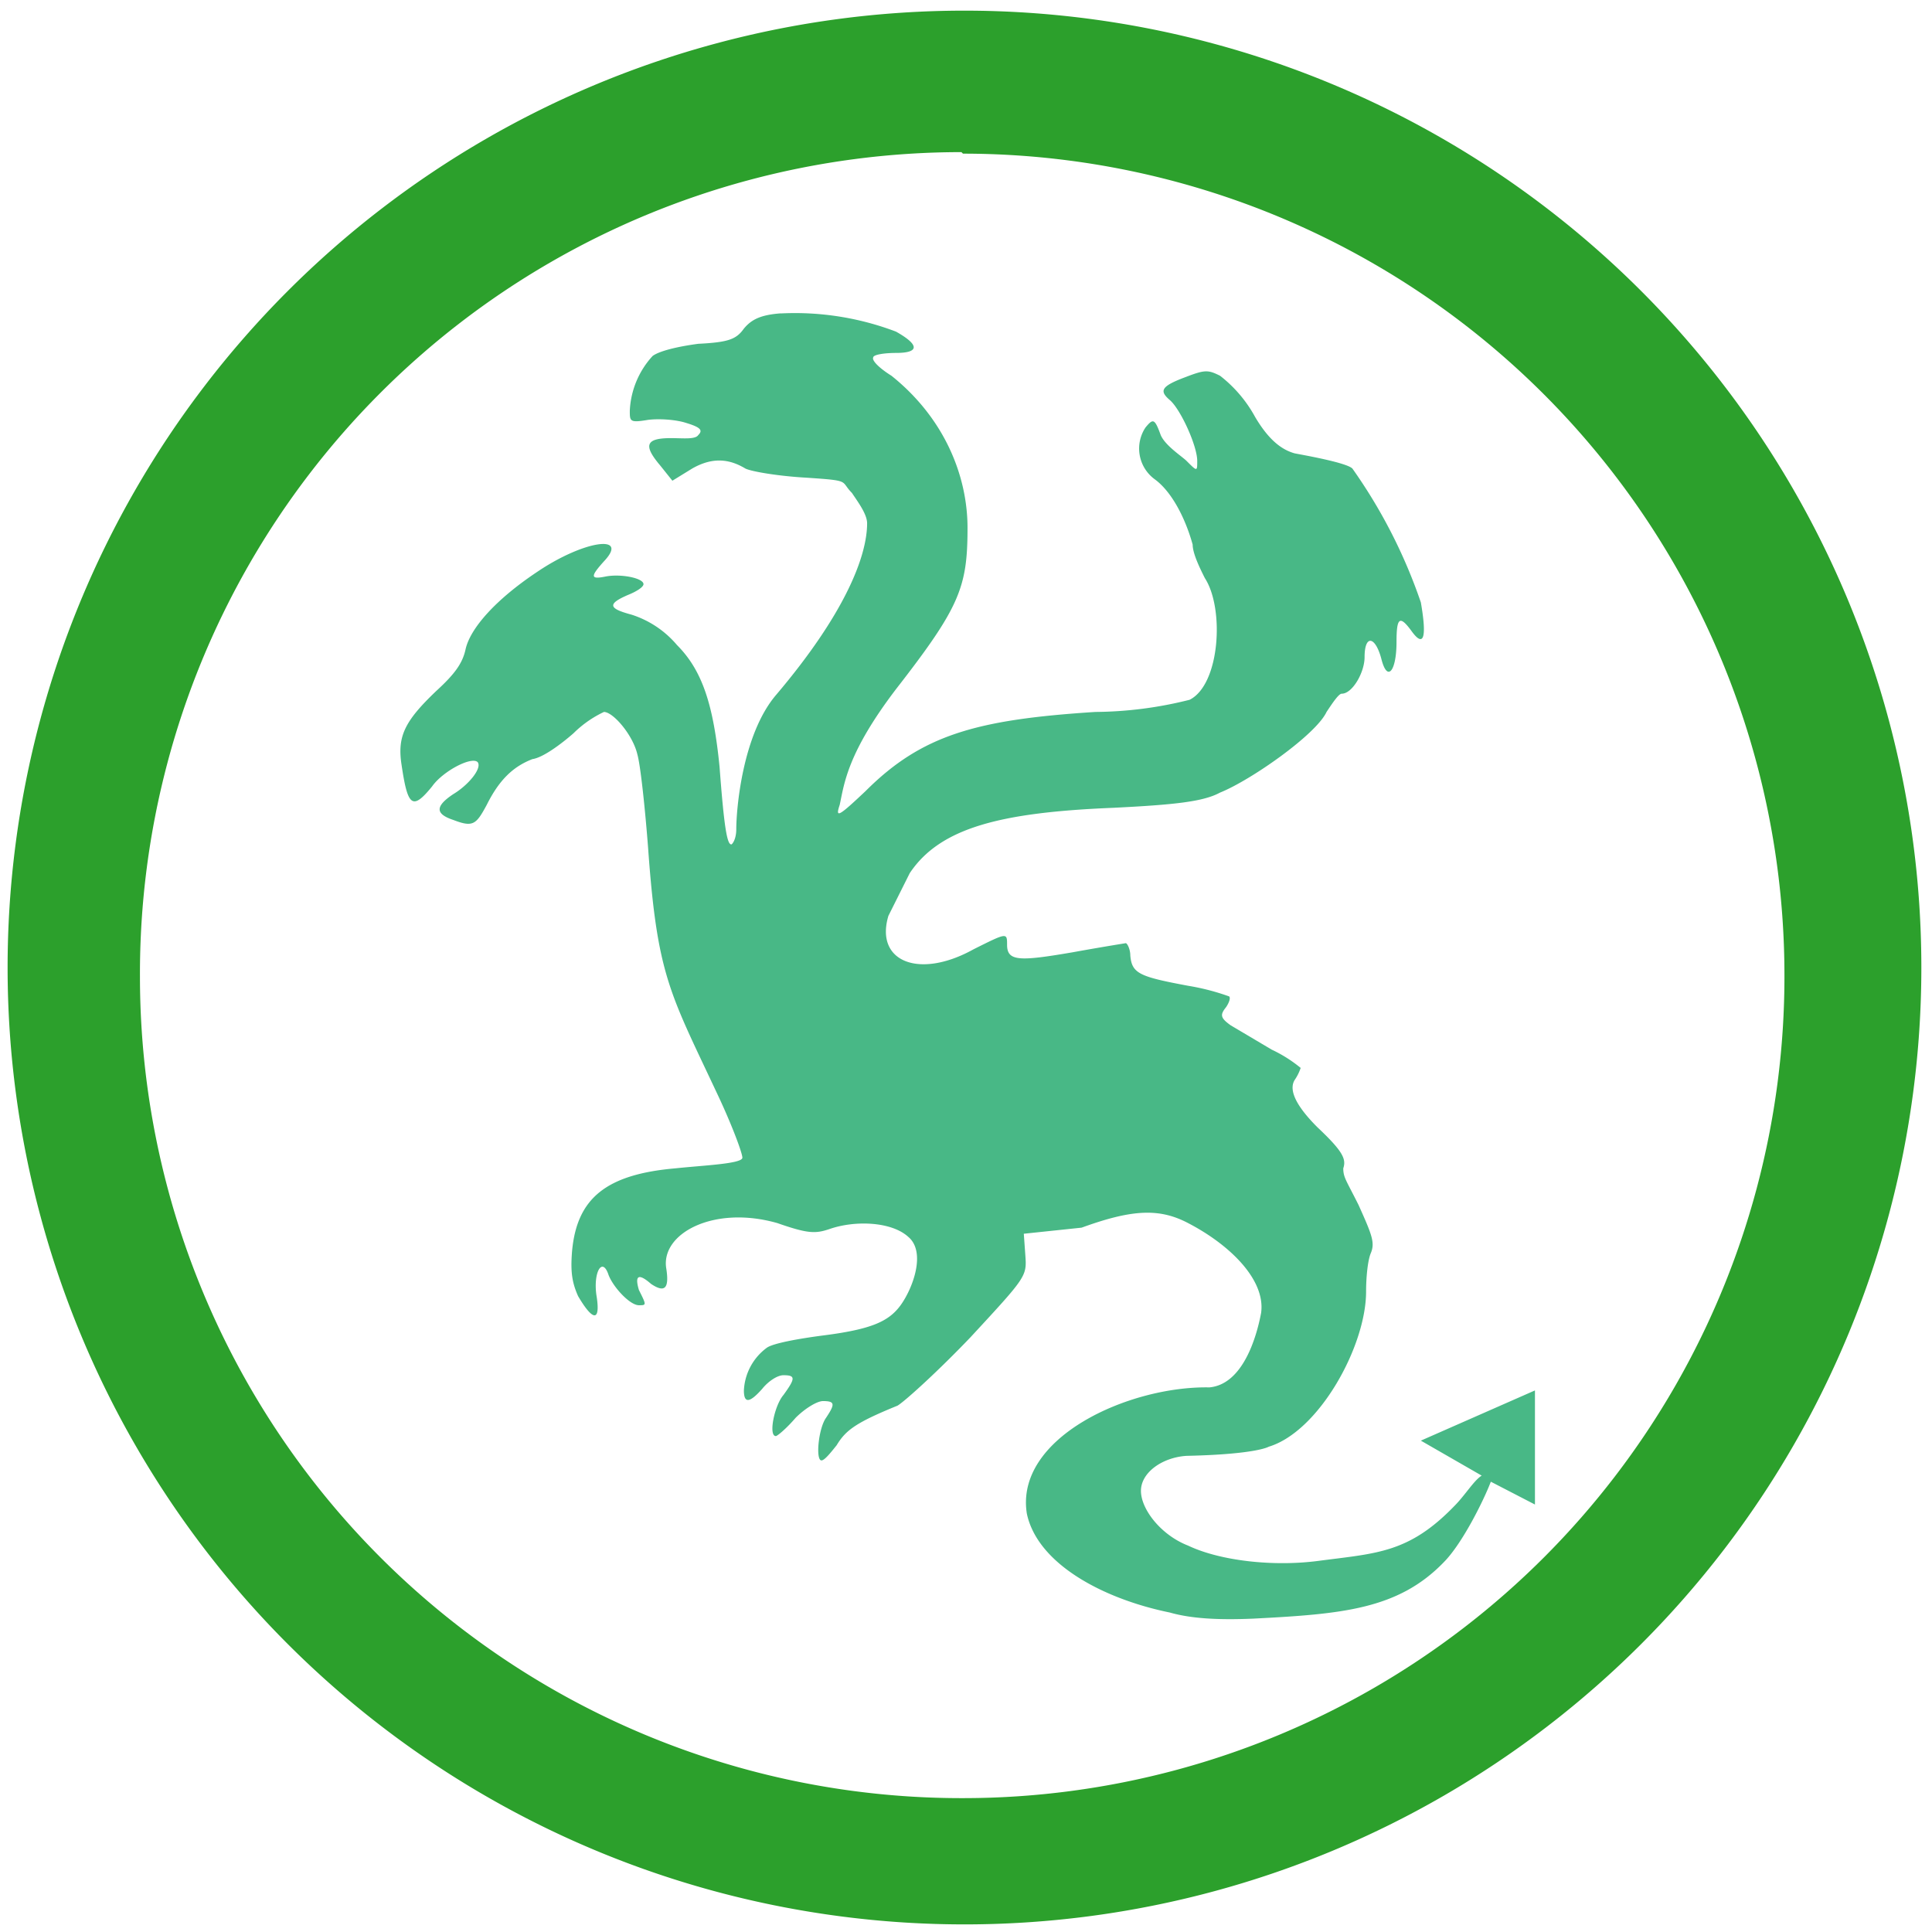 <svg xmlns="http://www.w3.org/2000/svg" width="48" height="48" viewBox="0 0 12.7 12.7"><defs><linearGradient id="a" x1="164.79" x2="189.7" y1="60.1" y2="307.59" gradientUnits="userSpaceOnUse"><stop stop-color="#0ba05d" offset="0"/><stop stop-color="#12715f" offset="1"/></linearGradient></defs><path d="M6.34.07a6.29 6.29 0 0 0-6.29 6.3 6.29 6.29 0 0 0 6.3 6.28 6.29 6.29 0 0 0 6.28-6.29A6.29 6.29 0 0 0 6.34.07zM6.32 1l.01.01a5.4 5.4 0 0 1 5.4 5.4 5.4 5.4 0 0 1-5.4 5.41 5.4 5.4 0 0 1-5.41-5.4A5.4 5.4 0 0 1 6.32 1z" fill="#2ca02c"/><path d="M5.13 2.06c-.13.01-.19.04-.24.1-.05.07-.1.09-.3.1-.15.02-.26.05-.3.08a.57.57 0 0 0-.15.36c0 .07 0 .08.12.06.08-.01.19 0 .25.02.1.03.11.05.08.08-.02.03-.1.02-.18.02-.17 0-.18.05-.07.18l.08.1.13-.08c.14-.08.25-.06.35 0 .04.02.22.05.4.06.3.02.22.02.3.1.04.06.1.14.1.2 0 .22-.15.6-.6 1.13-.22.26-.26.75-.26.88 0 .04-.01.08-.03.1-.03.01-.05-.11-.08-.51-.04-.4-.11-.63-.28-.8a.65.65 0 0 0-.3-.2C4 4 3.99 3.97 4.13 3.91c.05-.02.1-.05.1-.07 0-.04-.15-.07-.25-.05-.1.02-.1 0-.01-.1.17-.18-.13-.14-.44.07-.27.18-.44.37-.47.51-.02.09-.07.16-.19.27-.21.2-.26.3-.23.49.04.27.07.3.2.14.07-.1.26-.2.3-.16.03.04-.06.15-.16.21-.12.08-.12.13 0 .17.13.05.15.03.22-.1.08-.16.17-.25.3-.3.07-.01.19-.1.27-.17a.72.72 0 0 1 .2-.14c.06 0 .19.15.22.28.02.07.05.35.07.61.06.84.14.95.45 1.61.1.21.17.4.17.43 0 .04-.25.05-.44.07-.46.04-.65.2-.68.55-.01.13 0 .2.04.29.1.17.15.17.12-.01-.02-.15.04-.25.08-.13.03.08.14.2.2.2.05 0 .05 0 0-.1-.03-.1 0-.11.08-.04.09.06.12.03.1-.1-.04-.23.31-.42.73-.3.2.07.25.07.34.04.17-.06.41-.05.52.05.12.1.03.34-.05.45-.08.11-.2.16-.52.2-.15.02-.32.05-.36.08a.37.37 0 0 0-.15.28c0 .09.04.08.12-.01.04-.05.1-.09.14-.09.08 0 .08.02 0 .13-.06.07-.1.27-.05.27.01 0 .07-.05.13-.12.06-.06.14-.11.18-.11.08 0 .08.02.02.11-.05.07-.07.28-.03.28.02 0 .06-.05.1-.1.06-.1.13-.15.4-.26.05-.03.27-.23.48-.45.37-.4.37-.4.36-.54l-.01-.14.38-.04c.33-.12.51-.13.7-.03.27.14.51.37.48.59-.03.16-.12.47-.34.49-.53-.01-1.28.33-1.2.83.07.33.5.56.94.65.14.04.32.05.55.04.58-.03.95-.06 1.25-.37.12-.12.26-.4.31-.53l.29.15v-.75l-.75.33.4.23c-.05.03-.11.13-.18.2-.3.31-.51.31-.89.36-.3.04-.65 0-.86-.1-.18-.07-.31-.24-.31-.36s.14-.22.3-.23c.46-.01.54-.06.54-.06.33-.1.64-.66.64-1.02 0-.09.01-.2.03-.25.03-.07.01-.12-.08-.32-.08-.16-.1-.18-.1-.24.02-.06 0-.11-.17-.27-.17-.17-.18-.26-.15-.31a.32.32 0 0 0 .04-.08.9.9 0 0 0-.19-.12l-.27-.16c-.07-.05-.07-.07-.03-.12.02-.03.03-.06.02-.07a1.52 1.52 0 0 0-.27-.07c-.32-.06-.37-.08-.38-.2 0-.04-.02-.08-.03-.08a19 19 0 0 0-.35.06c-.35.06-.43.06-.43-.05 0-.08 0-.08-.22.03-.36.2-.65.08-.56-.22l.14-.28c.2-.3.6-.4 1.34-.43.4-.02.59-.04.7-.1.2-.08.63-.38.7-.53.04-.06.08-.12.1-.12.07 0 .15-.14.15-.24 0-.15.07-.14.11.01.04.16.1.08.1-.11 0-.16.02-.18.1-.07.08.11.1.04.06-.19a3.45 3.45 0 0 0-.45-.88c-.04-.04-.33-.09-.38-.1-.07-.02-.16-.07-.26-.24a.87.87 0 0 0-.23-.27c-.08-.04-.1-.04-.23.01-.16.06-.17.09-.1.15s.18.3.18.4c0 .07 0 .07-.07 0-.03-.03-.14-.1-.17-.17-.04-.11-.05-.11-.1-.05a.25.25 0 0 0 .06.34c.11.08.2.25.25.43 0 .06.05.16.08.22.13.2.1.7-.1.8a2.6 2.6 0 0 1-.62.08c-.78.05-1.14.15-1.51.52-.18.17-.2.18-.17.09.03-.14.05-.34.37-.76.42-.54.47-.67.47-1.06 0-.34-.15-.72-.5-1-.08-.05-.13-.1-.12-.12 0-.02.08-.03.15-.03.15 0 .16-.05 0-.14a1.87 1.87 0 0 0-.75-.12z" fill="#0ba05d" opacity=".75"/></svg>
